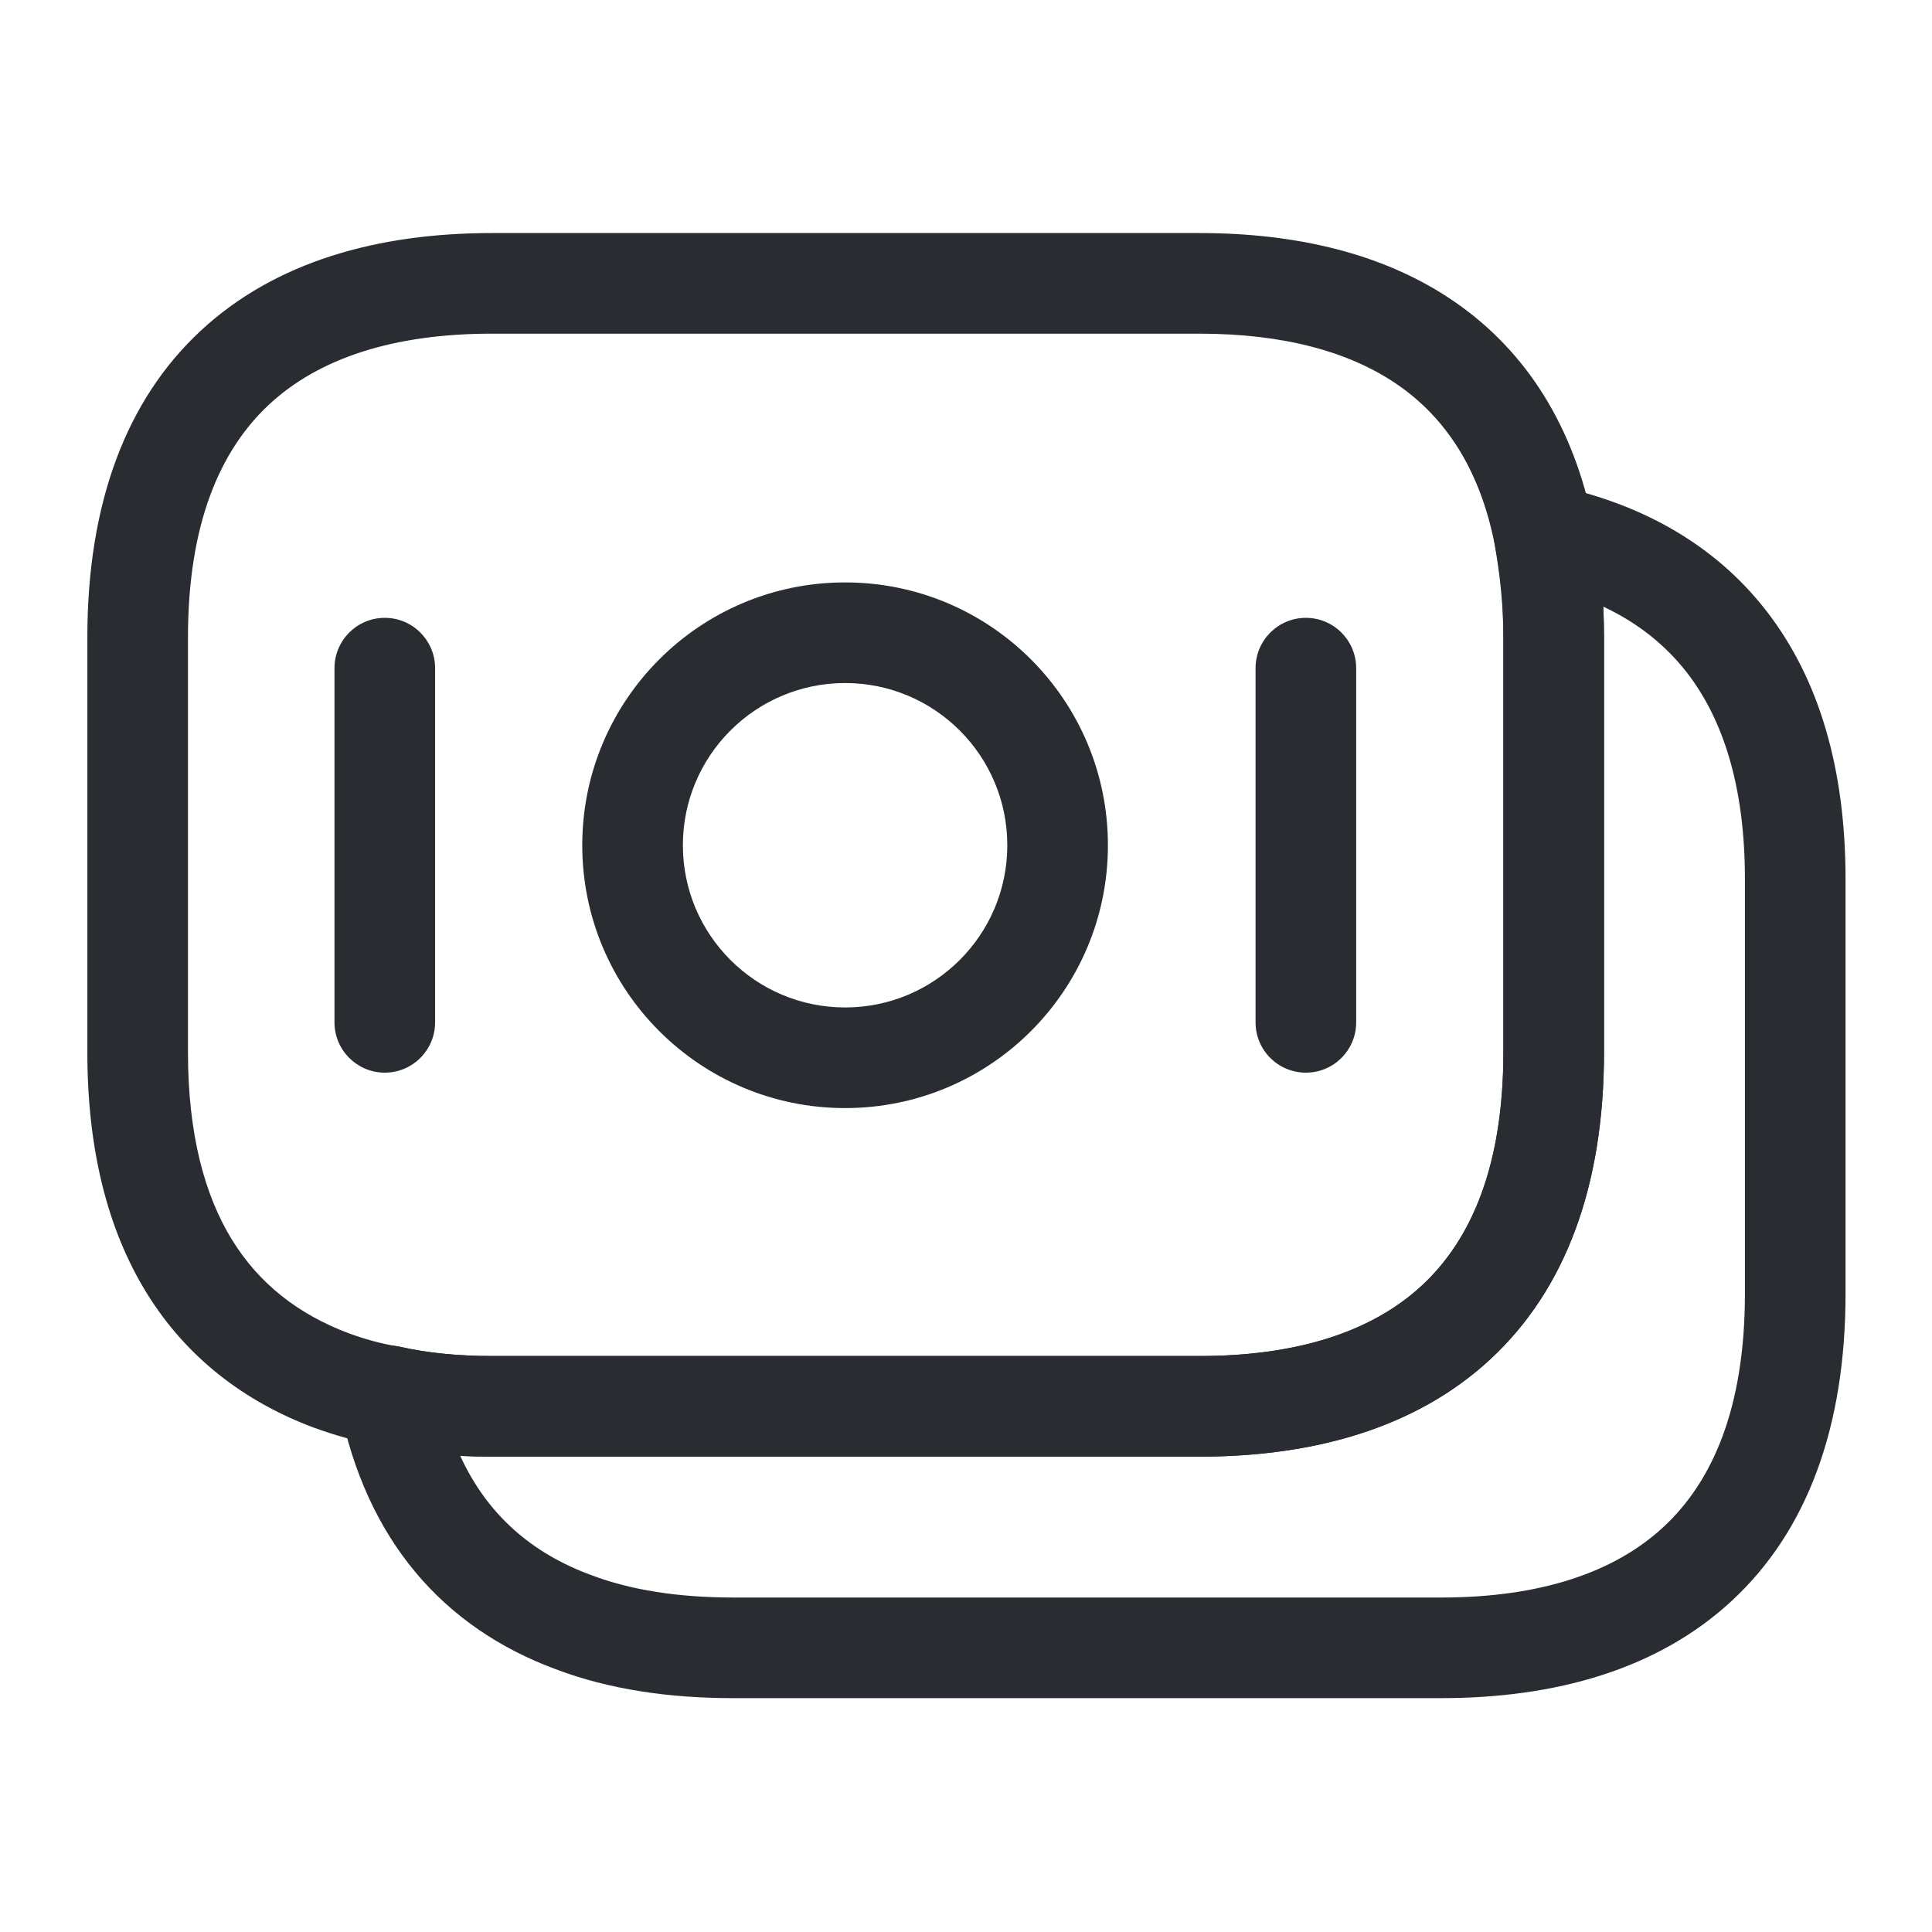 <svg width="24" height="24" viewBox="0 0 24 24" fill="none" xmlns="http://www.w3.org/2000/svg">
<path fill-rule="evenodd" clip-rule="evenodd" d="M3.345 5.023C2.738 5.587 2.335 6.499 2.335 7.92V13.07C2.335 14.097 2.545 14.855 2.884 15.404C3.219 15.946 3.704 16.327 4.336 16.564C4.529 16.634 4.729 16.691 4.929 16.723C4.942 16.725 4.954 16.727 4.967 16.73C5.313 16.808 5.696 16.845 6.11 16.845H14.9C16.124 16.845 17.049 16.539 17.665 15.967C18.272 15.403 18.675 14.491 18.675 13.07V7.92C18.675 7.499 18.631 7.129 18.566 6.755C18.377 5.813 17.948 5.185 17.363 4.78C16.763 4.366 15.938 4.145 14.9 4.145H6.11C4.886 4.145 3.961 4.451 3.345 5.023ZM2.495 4.107C3.419 3.249 4.694 2.895 6.11 2.895H14.9C16.102 2.895 17.202 3.149 18.074 3.752C18.96 4.364 19.55 5.294 19.793 6.519L19.796 6.532C19.87 6.956 19.925 7.403 19.925 7.92V13.07C19.925 14.729 19.448 16.017 18.515 16.883C17.591 17.741 16.316 18.095 14.9 18.095H6.11C5.631 18.095 5.16 18.053 4.712 17.954C4.42 17.906 4.147 17.825 3.906 17.737L3.901 17.736C3.035 17.412 2.316 16.863 1.821 16.061C1.33 15.265 1.085 14.263 1.085 13.07V7.92C1.085 6.261 1.562 4.973 2.495 4.107Z" fill="#292D32"/>
<path fill-rule="evenodd" clip-rule="evenodd" d="M18.74 6.197C18.89 6.048 19.104 5.985 19.31 6.029C20.374 6.253 21.297 6.753 21.948 7.596C22.597 8.435 22.926 9.551 22.926 10.92V16.07C22.926 17.729 22.449 19.017 21.516 19.883C20.592 20.741 19.317 21.095 17.901 21.095H9.111C8.319 21.095 7.57 20.989 6.902 20.735C5.499 20.216 4.548 19.123 4.218 17.462C4.177 17.255 4.243 17.04 4.395 16.893C4.546 16.745 4.762 16.684 4.968 16.73C5.314 16.808 5.697 16.845 6.111 16.845H14.901C16.125 16.845 17.05 16.539 17.666 15.967C18.273 15.403 18.676 14.491 18.676 13.07V7.92C18.676 7.486 18.639 7.109 18.569 6.766C18.526 6.559 18.591 6.346 18.74 6.197ZM19.917 7.536C19.923 7.661 19.926 7.789 19.926 7.92V13.07C19.926 14.729 19.449 16.017 18.516 16.883C17.592 17.741 16.317 18.095 14.901 18.095H6.111C5.979 18.095 5.848 18.092 5.717 18.085C6.057 18.825 6.613 19.296 7.338 19.564L7.343 19.566C7.834 19.752 8.424 19.845 9.111 19.845H17.901C19.125 19.845 20.05 19.539 20.666 18.967C21.273 18.403 21.676 17.491 21.676 16.07V10.92C21.676 9.749 21.395 8.925 20.959 8.36C20.689 8.011 20.342 7.736 19.917 7.536Z" fill="#292D32"/>
<path fill-rule="evenodd" clip-rule="evenodd" d="M10.498 8.485C9.386 8.485 8.483 9.387 8.483 10.5C8.483 11.613 9.386 12.515 10.498 12.515C11.611 12.515 12.513 11.613 12.513 10.5C12.513 9.387 11.611 8.485 10.498 8.485ZM7.233 10.5C7.233 8.697 8.695 7.235 10.498 7.235C12.302 7.235 13.763 8.697 13.763 10.5C13.763 12.303 12.302 13.765 10.498 13.765C8.695 13.765 7.233 12.303 7.233 10.5Z" fill="#292D32"/>
<path fill-rule="evenodd" clip-rule="evenodd" d="M4.78 7.675C5.125 7.675 5.405 7.955 5.405 8.3V12.7C5.405 13.045 5.125 13.325 4.78 13.325C4.435 13.325 4.155 13.045 4.155 12.7V8.3C4.155 7.955 4.435 7.675 4.78 7.675Z" fill="#292D32"/>
<path fill-rule="evenodd" clip-rule="evenodd" d="M16.222 7.675C16.567 7.675 16.847 7.955 16.847 8.3V12.7C16.847 13.046 16.567 13.325 16.222 13.325C15.877 13.325 15.597 13.046 15.597 12.7V8.3C15.597 7.955 15.877 7.675 16.222 7.675Z" fill="#292D32"/>
</svg>
